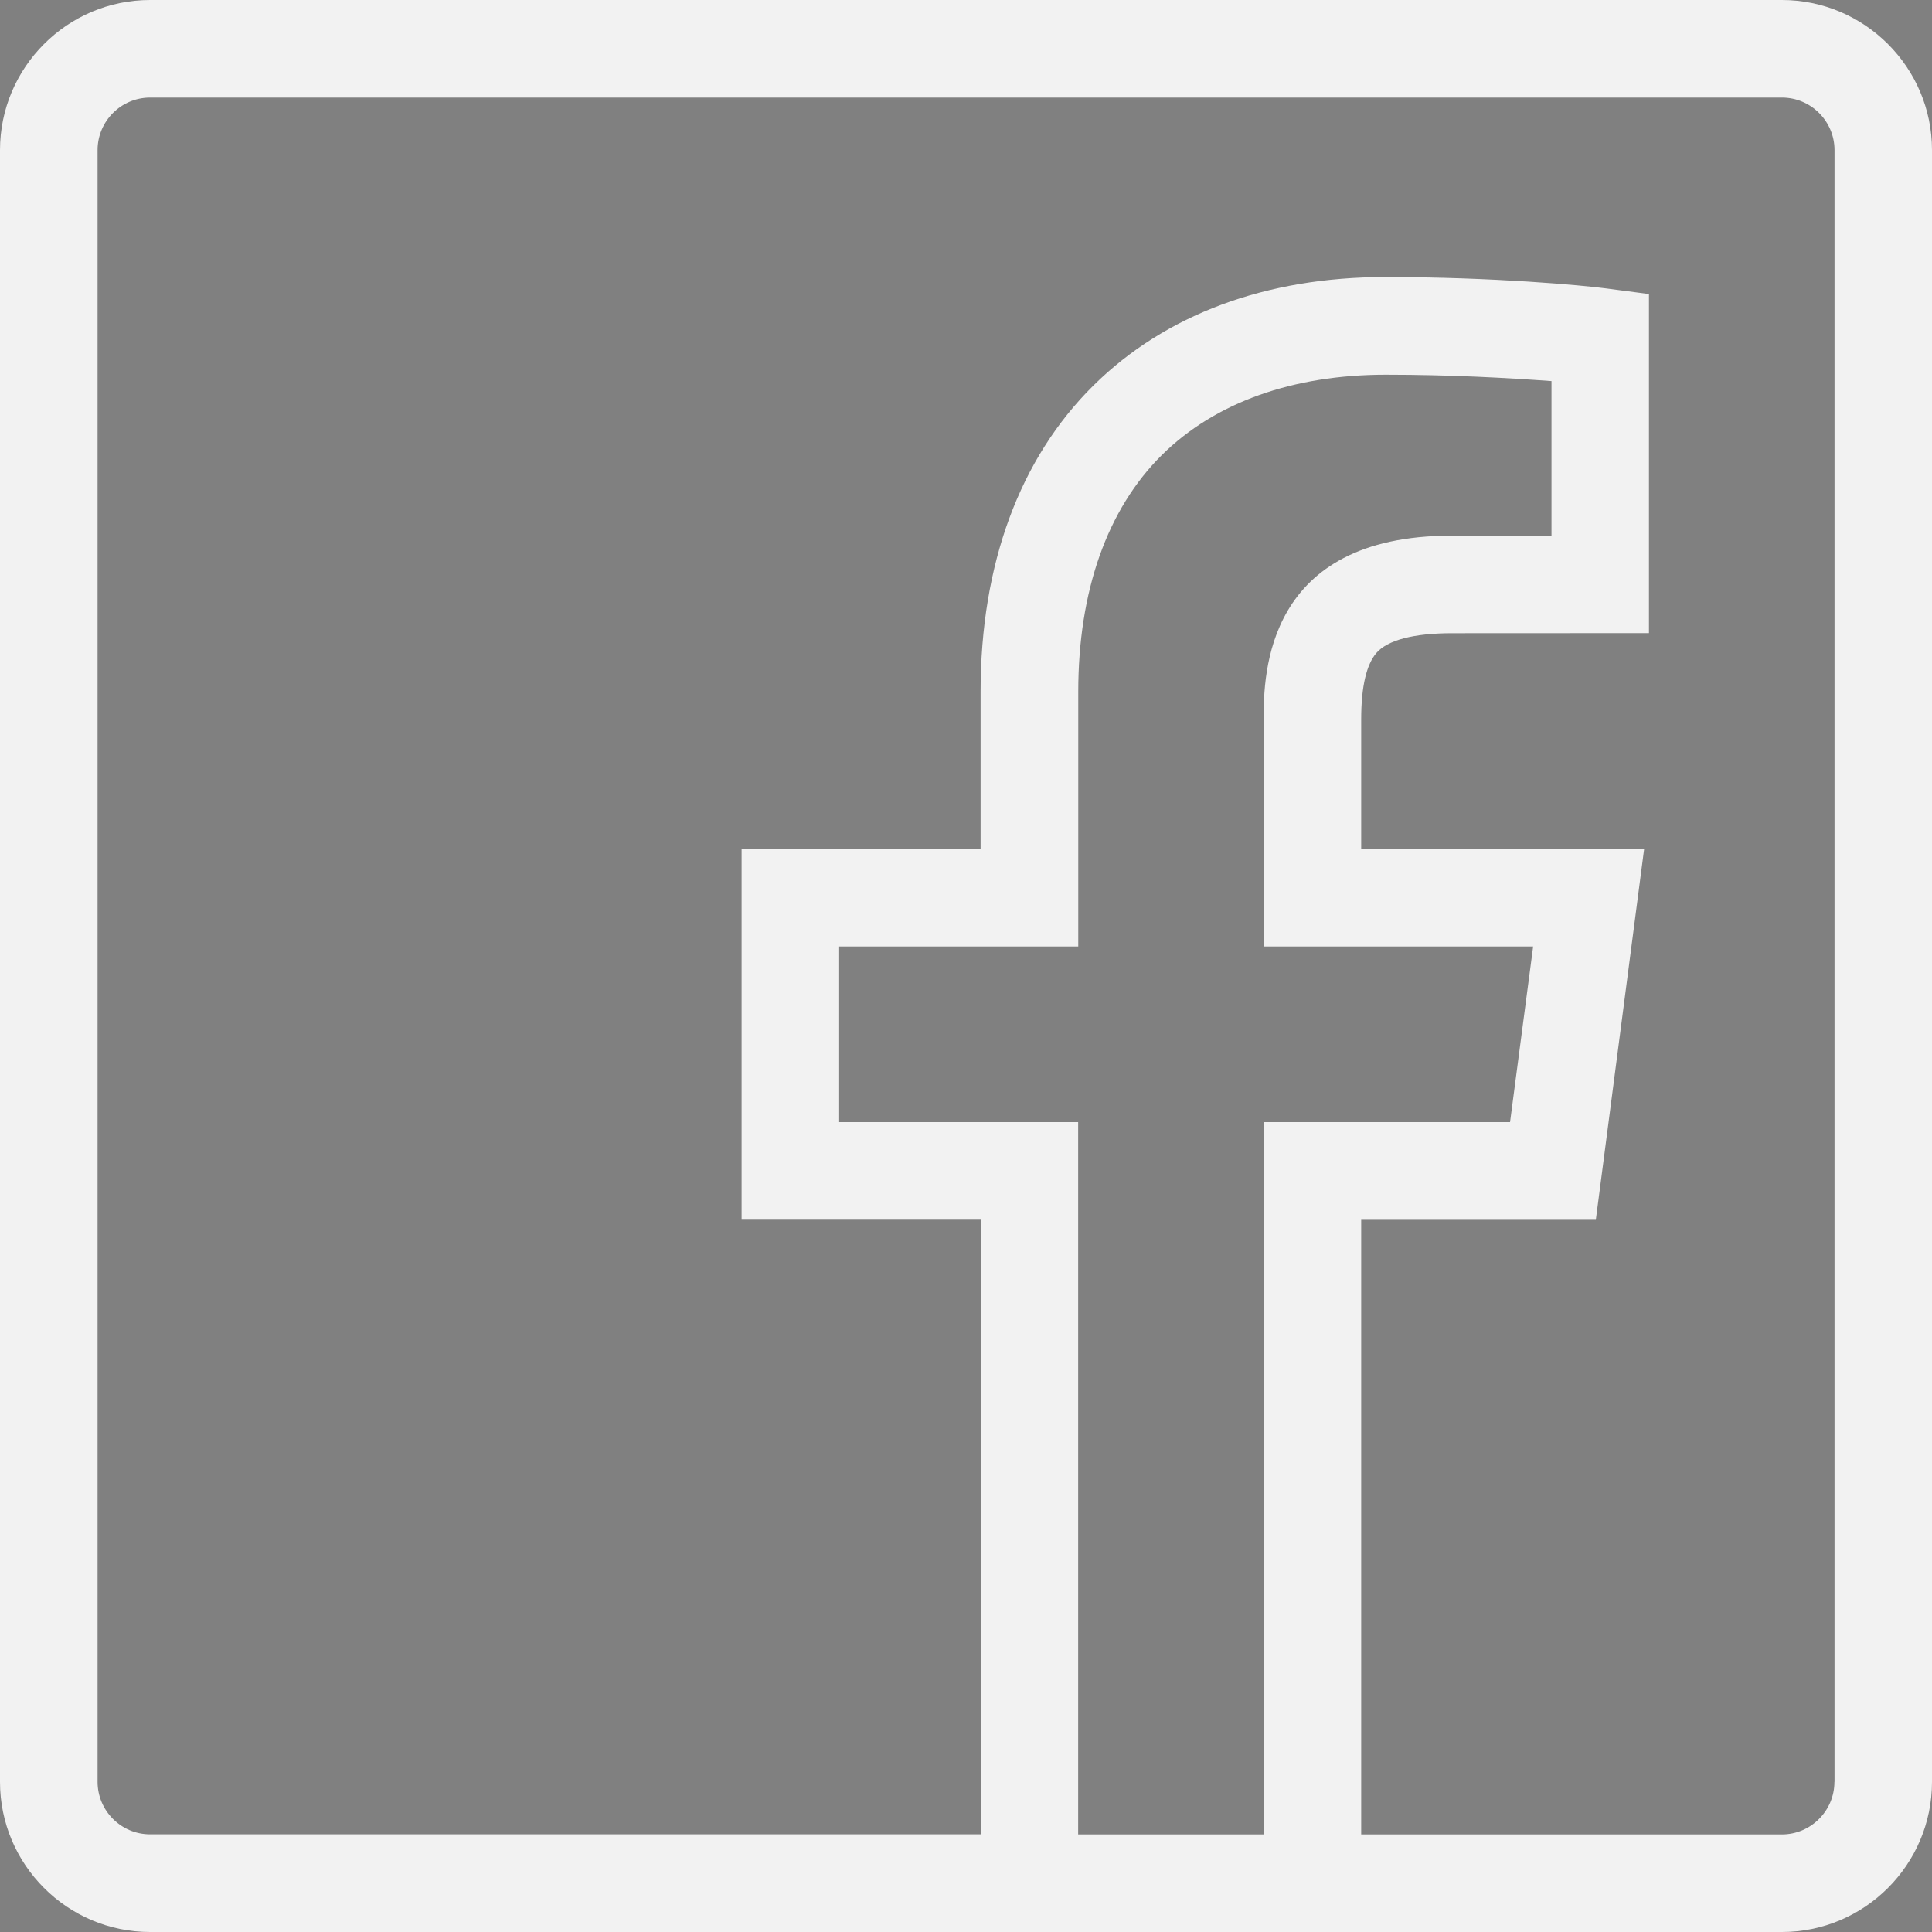 <?xml version="1.0" encoding="utf-8"?>
<!-- Generator: Adobe Illustrator 16.0.3, SVG Export Plug-In . SVG Version: 6.00 Build 0)  -->
<!DOCTYPE svg PUBLIC "-//W3C//DTD SVG 1.1//EN" "http://www.w3.org/Graphics/SVG/1.1/DTD/svg11.dtd">
<svg version="1.1" xmlns="http://www.w3.org/2000/svg" xmlns:xlink="http://www.w3.org/1999/xlink" x="0px" y="0px" width="20px"
	 height="20px" viewBox="0 0 20 20" enable-background="new 0 0 20 20" xml:space="preserve">
<rect x="0" y="0" width="20" height="20" fill="#808080" stroke="none"/>
<g id="Ebene_1">
</g>
<g id="Ebene_4">
	<g>
		<path fill="#F2F2F2" d="M-6.196,6.67h1.837L0,18.68h-1.783l-1.254-3.598h-4.712l-1.302,3.598h-1.667L-6.196,6.67z M-3.498,13.758
			l-1.85-5.306l-1.922,5.306H-3.498z"/>
	</g>
	<path fill="#333333" d="M18.446-20H1.554C0.697-20,0-19.302,0-18.446v16.892C0-0.698,0.697,0,1.554,0h8.589h3.97h4.334
		C19.302,0,20-0.698,20-1.554v-16.892C20-19.302,19.302-20,18.446-20z M11.161-1.01v-7.374H8.687v-1.818h2.475v-2.637
		c0-1.042,0.298-1.89,0.868-2.454c0.549-0.542,1.354-0.829,2.316-0.829c0.676,0,1.26,0.033,1.715,0.066v1.6l-1.034,0
		c-1.925,0-1.946,1.43-1.946,1.9v2.353h2.79l-0.239,1.818H13.08v7.374H11.161z M18.99-1.554c0,0.3-0.245,0.544-0.544,0.544h-4.355
		v-6.363h2.429l0.5-3.839h-2.929v-1.342c0-0.349,0.057-0.566,0.155-0.684c0.116-0.137,0.391-0.207,0.786-0.207l2.038-0.001v-3.51
		l-0.449-0.059c-0.229-0.03-1.144-0.117-2.282-0.117c-1.233,0-2.275,0.388-3.017,1.12c-0.768,0.758-1.171,1.855-1.171,3.173v1.626
		H7.677v3.839h2.475v6.363H1.554c-0.3,0-0.544-0.244-0.544-0.544v-16.892c0-0.3,0.244-0.544,0.544-0.544h16.893
		c0.299,0,0.544,0.244,0.544,0.544V-1.554z"/>
	<path fill="#F2F2F2" d="M18.446,0H1.554C0.697,0,0,0.698,0,1.554v16.892C0,19.302,0.697,20,1.554,20h8.589h3.97h4.334
		C19.302,20,20,19.302,20,18.446V1.554C20,0.698,19.302,0,18.446,0z M11.161,18.99v-7.374H8.687V9.798h2.475V7.162
		c0-1.042,0.298-1.89,0.868-2.454c0.549-0.542,1.354-0.829,2.316-0.829c0.676,0,1.26,0.033,1.715,0.066v1.6l-1.034,0
		c-1.925,0-1.946,1.43-1.946,1.9v2.353h2.79l-0.239,1.818H13.08v7.374H11.161z M18.99,18.446c0,0.3-0.245,0.544-0.544,0.544h-4.355
		v-6.363h2.429l0.5-3.839h-2.929V7.446c0-0.349,0.057-0.566,0.155-0.684c0.116-0.137,0.391-0.207,0.786-0.207l2.038-0.001v-3.51
		l-0.449-0.059c-0.229-0.03-1.144-0.117-2.282-0.117c-1.233,0-2.275,0.388-3.017,1.12c-0.768,0.758-1.171,1.855-1.171,3.173v1.626
		H7.677v3.839h2.475v6.363H1.554c-0.3,0-0.544-0.244-0.544-0.544V1.554c0-0.3,0.244-0.544,0.544-0.544h16.893
		c0.299,0,0.544,0.244,0.544,0.544V18.446z"/>
	<g id="Your_Icon_1_">
		<g>
			<path fill="#F2F2F2" d="M23.328,5.317C21.492,5.317,20,6.81,20,8.646c0,1.834,1.492,3.327,3.328,3.327
				c0.299,0,0.543-0.243,0.543-0.543V5.86C23.871,5.561,23.627,5.317,23.328,5.317z"/>
		</g>
	</g>
</g>
</svg>
